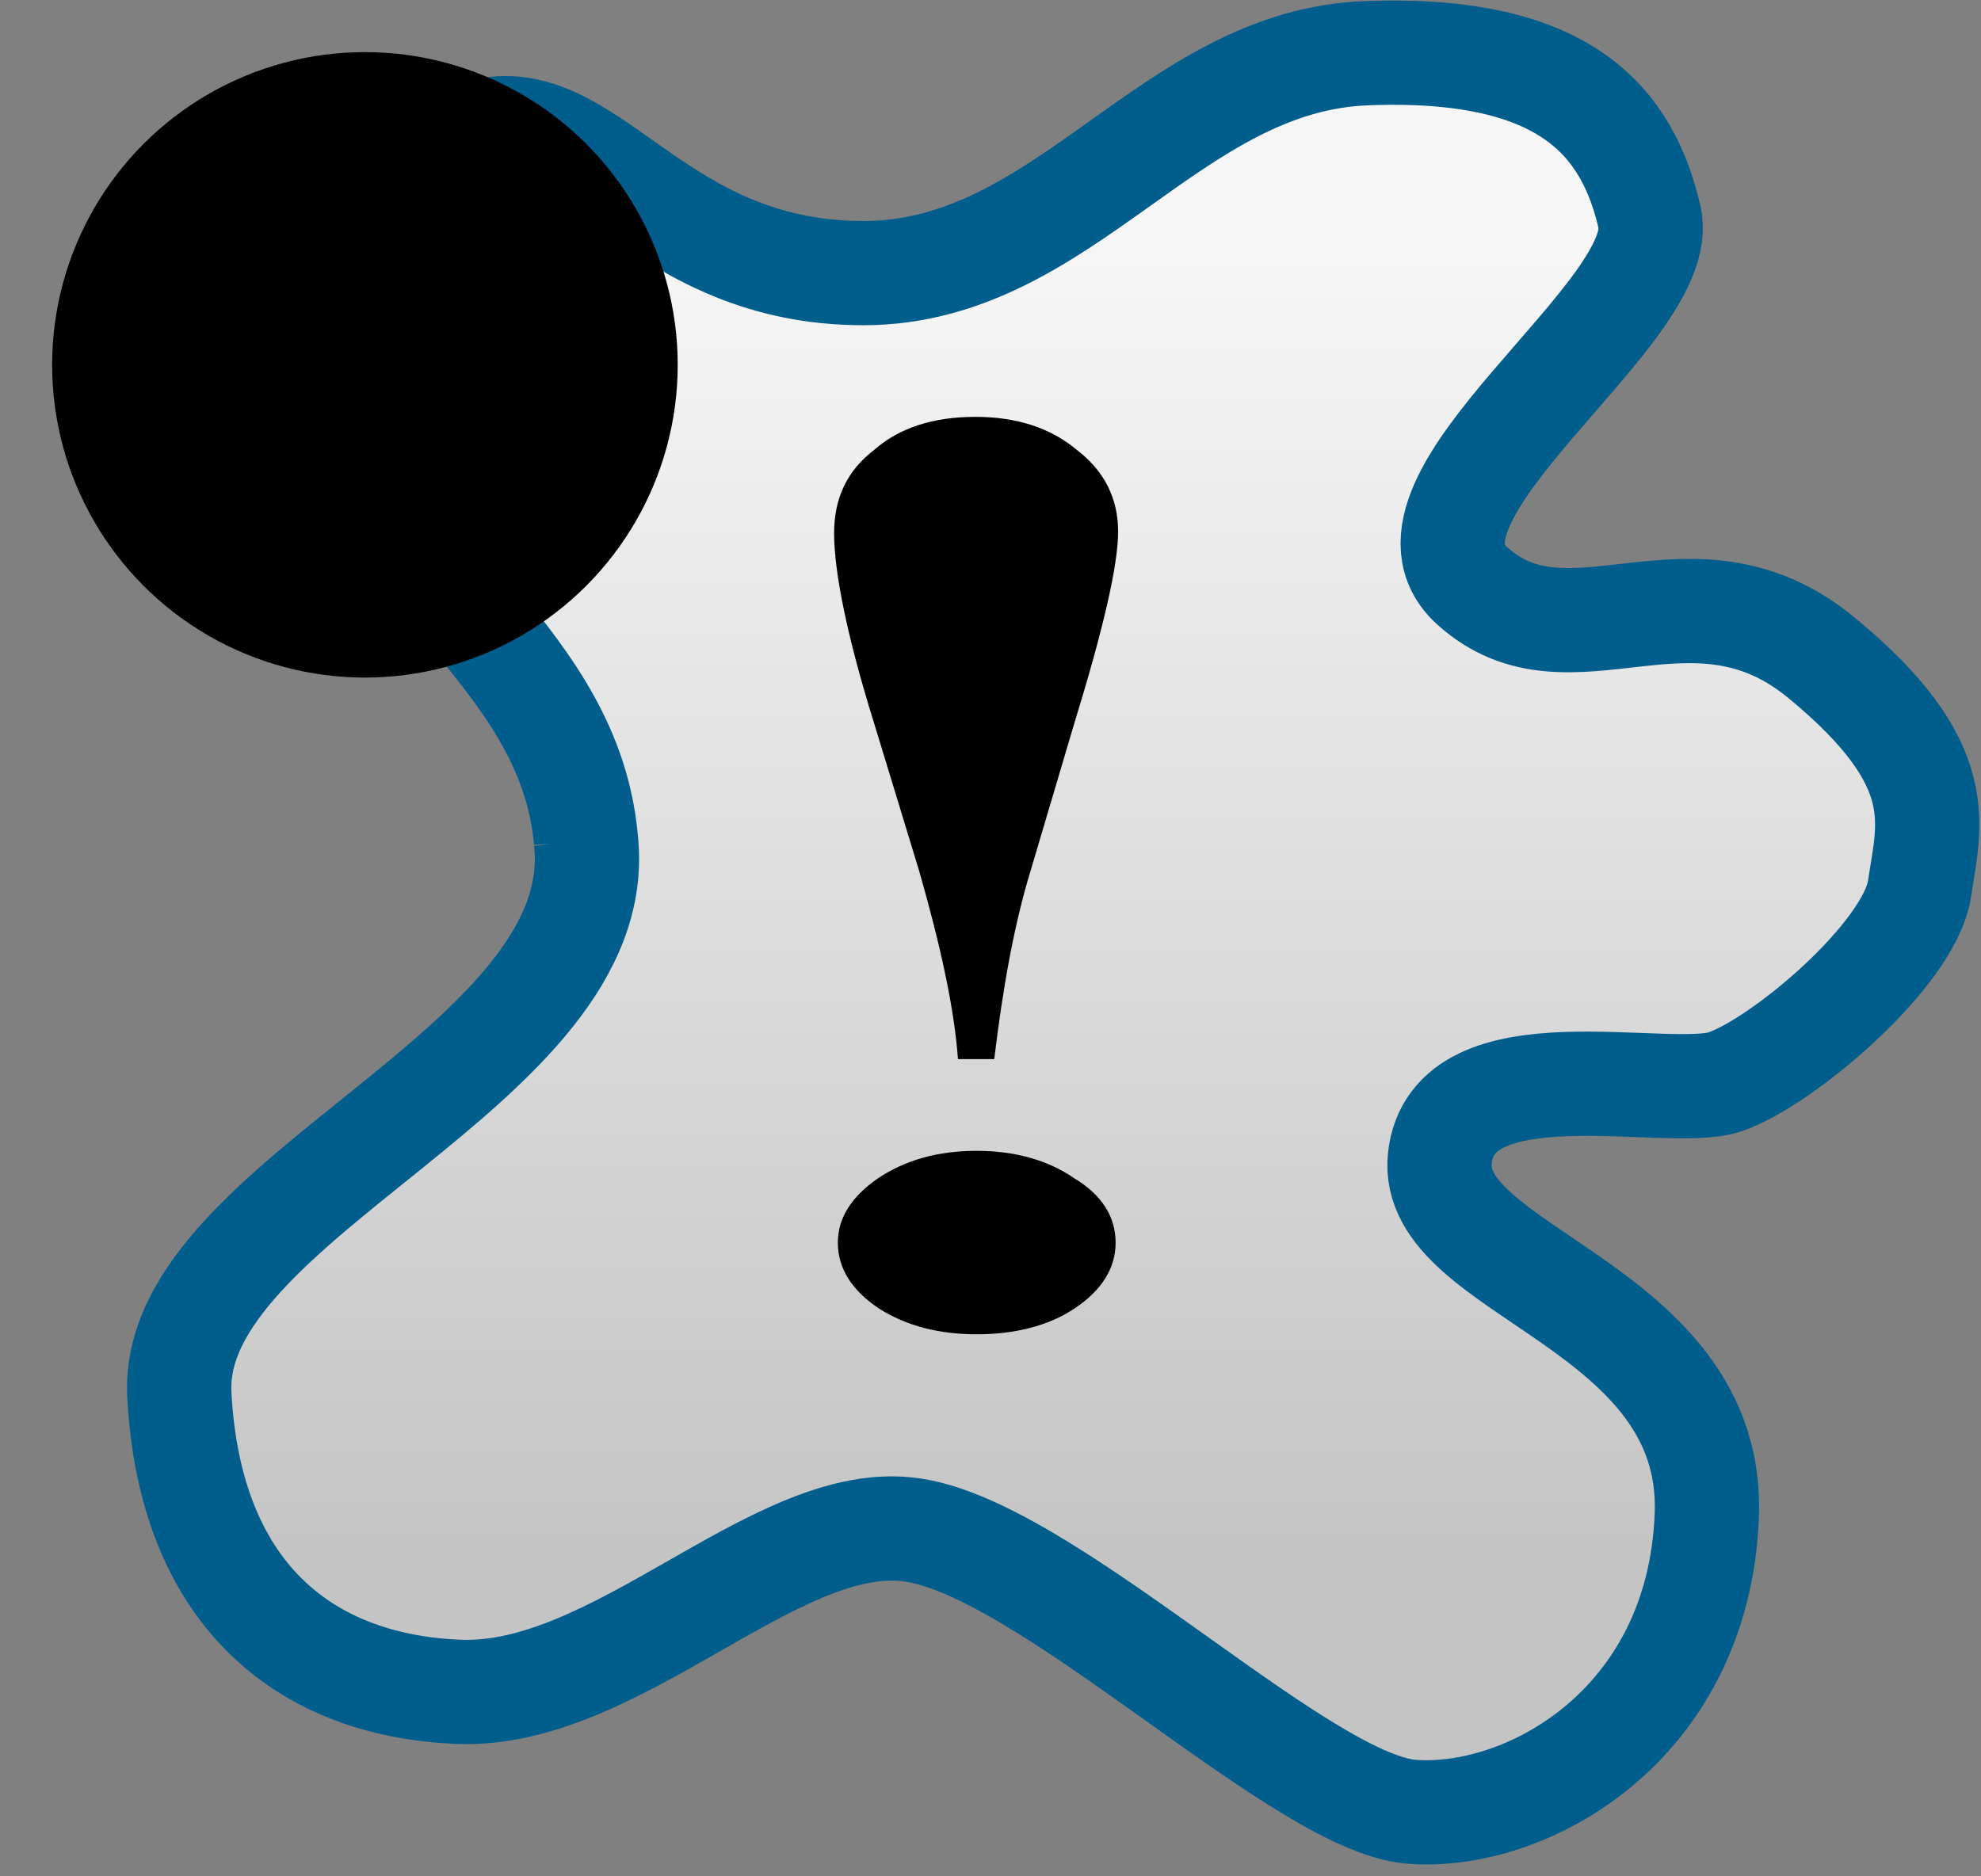 <svg width="19" height="18" xmlns="http://www.w3.org/2000/svg" xmlns:svg="http://www.w3.org/2000/svg" xmlns:xlink="http://www.w3.org/1999/xlink">
 <rect width="100%" height="100%" fill="#808080" stroke="none"/>
 <!-- Created with SVG-edit - https://github.com/SVG-Edit/svgedit-->
 <defs>
  <linearGradient id="svg_5" spreadMethod="pad" x1="0.5" x2="0.5" y1="0.12" y2="0.86">
   <stop offset="0" stop-color="#f7f7f7" stop-opacity="0.988"/>
   <stop offset="0.999" stop-color="#c4c4c4" stop-opacity="0.988"/>
  </linearGradient>
 </defs>
 <g class="layer">
  <title>Layer 1</title>
  <path d="m5.62,8.06c-0.17,-1.91 -2.22,-2.62 -2.28,-4.53c-0.06,-1.91 0.37,-2.13 1.37,-2.29c1,-0.15 1.63,1.38 3.57,1.38c1.94,0 2.94,-2.05 4.84,-2.11c1.91,-0.07 2.49,0.67 2.7,1.57c0.22,0.91 -2.63,2.7 -1.7,3.54c0.94,0.85 2.1,-0.34 3.35,0.69c1.25,1.03 1.03,1.6 0.94,2.22c-0.1,0.63 -1.31,1.66 -1.87,1.85c-0.56,0.18 -2.61,-0.37 -2.73,0.73c-0.12,1.1 2.64,1.4 2.56,3.43c-0.08,2.03 -1.75,2.93 -2.84,2.84c-1.09,-0.1 -3.55,-2.59 -4.84,-2.71c-1.28,-0.13 -2.79,1.62 -4.29,1.56c-1.5,-0.06 -2.58,-0.96 -2.68,-2.85c-0.1,-1.89 4.14,-3.14 3.9,-5.32z" fill="url(#svg_5)" id="svg_3" stroke="#005d8c"/>
  <path d="m9.536,10.16c0,0 -0.348,0 -0.348,0c-0.036,-0.493 -0.168,-1.091 -0.372,-1.804c0,0 -0.432,-1.417 -0.432,-1.417c-0.264,-0.845 -0.384,-1.461 -0.384,-1.822c0,-0.334 0.12,-0.598 0.384,-0.801c0.24,-0.211 0.564,-0.317 0.972,-0.317c0.396,0 0.72,0.106 0.972,0.317c0.264,0.202 0.396,0.466 0.396,0.783c0,0.326 -0.144,0.942 -0.42,1.839c0,0 -0.42,1.417 -0.42,1.417c-0.156,0.51 -0.264,1.109 -0.348,1.804zm-0.168,0.88c0.36,0 0.684,0.088 0.936,0.264c0.264,0.158 0.396,0.37 0.396,0.616c0,0.246 -0.132,0.458 -0.396,0.634c-0.252,0.167 -0.576,0.246 -0.936,0.246c-0.36,0 -0.672,-0.079 -0.936,-0.246c-0.264,-0.176 -0.396,-0.387 -0.396,-0.634c0,-0.238 0.132,-0.44 0.384,-0.616c0.264,-0.176 0.576,-0.264 0.948,-0.264z" fill="#000000" id="svg_2" stroke="#005d8c" stroke-width="0"/>
  <circle cx="3.5" cy="3.5" fill="#000000" id="svg_4" r="3" stroke="#000000" stroke-width="0"/>
 </g>
</svg>